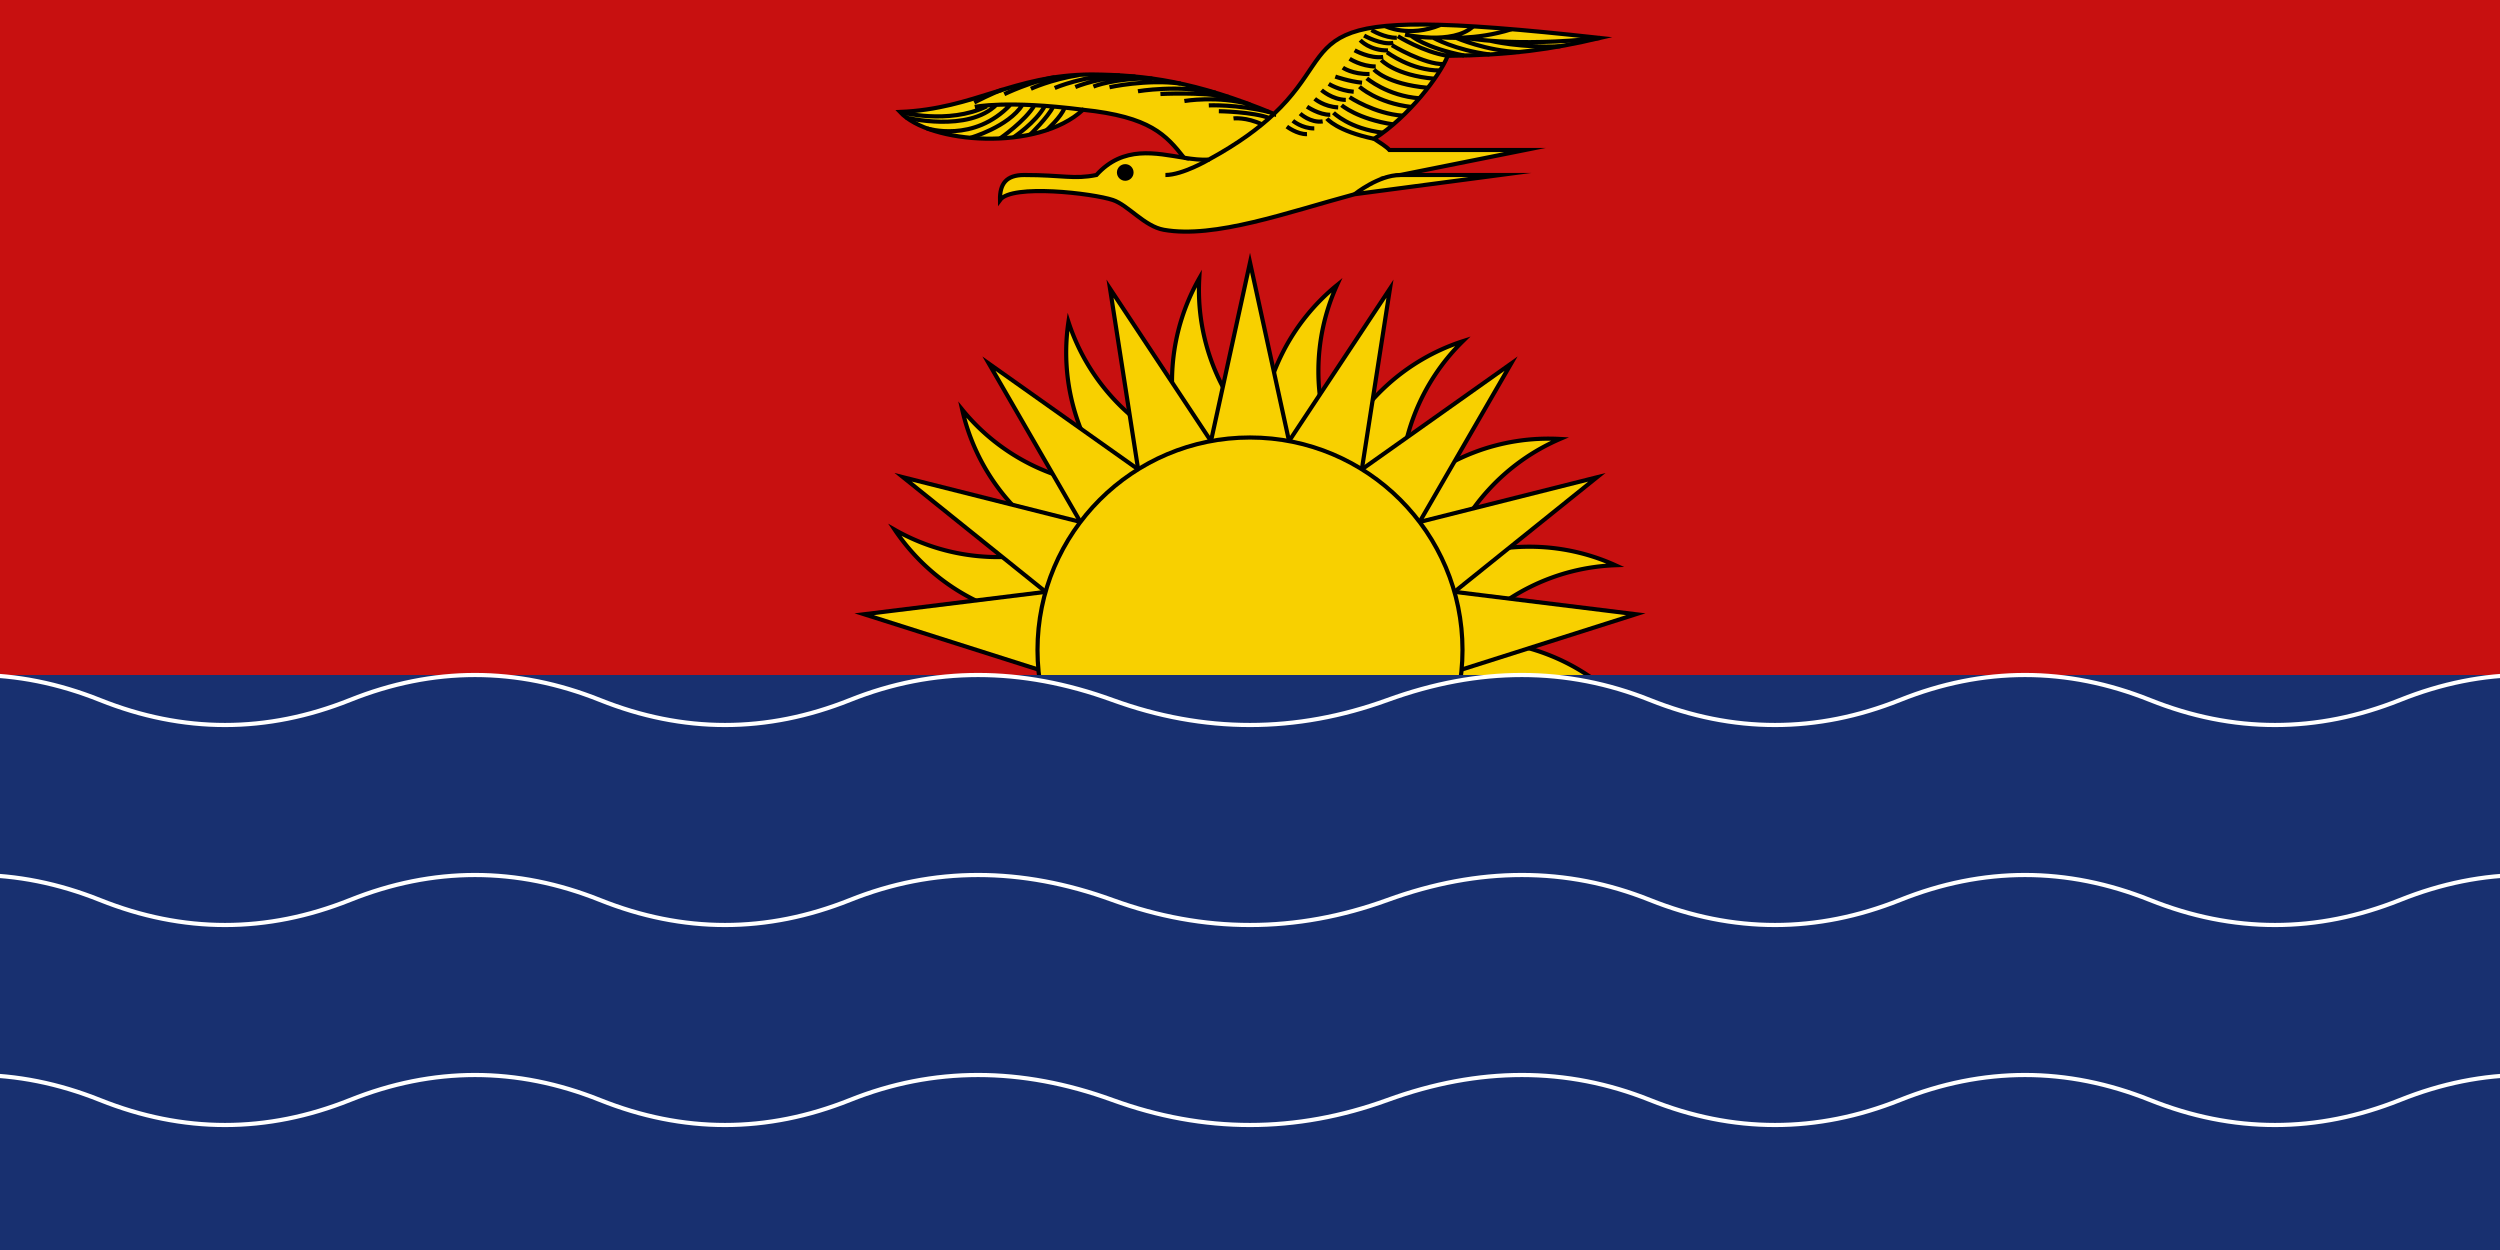 <svg xmlns="http://www.w3.org/2000/svg" xmlns:xlink="http://www.w3.org/1999/xlink" width="600" height="300"><rect width="100%" height="100%" fill="#808080" stroke="none"/><defs><style>.str1{stroke:#000;strokeWidth:.46;stroke-miterlimit:22.926}.fil3{fill:none}</style></defs><path fill="#c81010" d="M0 0h600v162H0z"/><g id="bird"><path id="bird_outline" class="str1" d="M305.75 27.34c-19.08-7.89-30.76-9.34-43.81-9.47-18.9.13-27.92 8.25-45.94 9 7.14 7.69 33.02 9.57 43.93-.53 16.22 1.69 19.9 6.07 24.25 11.52-6.77-1.07-14.57-3.02-21.04 4.14-5.46 1.1-7.99 0-17.33 0-4.36 0-5.87 2.14-5.81 6 2.82-3.9 22.31-1.6 27.09 0 3.67 1.23 7.57 6.32 12.22 7.15 12.19 2.17 29.68-4.2 45.81-8.54L360 42h-23.93L366 36h-32.54c-.69-.79-2.34-1.81-3.66-2.68 8.37-5.39 15.77-15.19 17.66-19.92 15.09-.15 24.83-1.55 36.54-4.29-77.18-8.54-59.61.67-78.25 18.23z" fill="#f8d000"/><path id="eye" d="M270.06 39.89c.83 0 1.5.67 1.5 1.5s-.67 1.5-1.5 1.5c-.82 0-1.5-.67-1.5-1.5s.68-1.5 1.5-1.5z" fill="#000"/><path id="eye_outline" d="M270.06 39.89c.83 0 1.5.67 1.5 1.5s-.67 1.5-1.5 1.5c-.82 0-1.5-.67-1.5-1.5s.68-1.5 1.5-1.5z" fill="none" fill-rule="nonzero" stroke="#000" strokeWidth=".15" stroke-miterlimit="22.926"/><path class="fil3 str1" d="M290.13 38.29S283.86 42 279.7 42M325.12 46.61S330.85 42 336.07 42M233.82 24.6s4.66-2.44 6.86-3.09M253.13 21.12s7.39-3.19 15.62-3.03M273.11 21.9s9.69-1.63 18.64.36M284.25 24.24s8.04-1.35 15.75.83M292.52 26.69s8.19.11 12.26 1.69M216 26.87s11.49 3.14 20.83-1.35M217.46 28.23s14.92 3.68 21.74-3.15M222.46 30.81s11.24 3.62 20.08-5.72M232.9 33.08s9.08-2.6 12.52-7.95M240 33.23s6.09-4.22 8.28-7.98M318.46 28.47s2.38 2.99 11.34 4.85M320.04 27.06s3.85 3.85 11.87 4.79M321.98 25.25s3.91 3.36 12.42 4.61M323.91 23.32s5.98 3.99 12.79 4.45M326.27 20.8s4.19 3.91 12.5 4.88M328.03 18.79s4.91 4.22 12.63 4.8M329.76 16.69s3.01 3.48 12.94 4.39M331.52 14.42s3.35 3.68 12.78 4.48M332.89 12.55s5.9 4.45 12.73 4.36M334.06 10.85s7.8 4.68 12.45 4.53M335.48 8.69s6.2 3.86 11.98 4.71M308.84 30.38s2.5 1.89 4.84 1.81M310.28 28.98s2.17 1.85 5.15 1.84M312.03 27.26s2.46 2.3 5.41 1.88M313.69 25.6s2.94 2 5.57 1.94M315.53 23.71s2.18 1.89 5.63 2.07M317.17 21.63s2.56 2.27 5.82 2.35M318.9 20.13s2.48 1.59 5.99 1.89M320.47 18.38s3.35 1.18 6.42 1.47M322.28 16.24s2.31 1.62 6.41 1.52M323.91 14.1s2.74 1.82 6.26 1.86M325.11 12.07s3.68 2.06 6.85 1.6M326.45 9.64s2.33 2.55 6.67 2.46M327.39 8.54s4.18 2.35 7.01 1.75M329.16 7.21s3.17 1.93 6.07 1.85M332.38 6.24s5.65 2.88 13.29-.24M337.19 8.29s11.42 2.62 16.37-1.96M346.15 8.97s7.85.82 16.63-1.96M351.37 9.02s11.92 2.4 32.63.09M243.24 32.96s5.33-3.51 7.54-7.55M247.23 32.31s4.29-4.16 5.54-6.74M251.19 31.24s3.53-3.17 4.31-5.39M233.95 25.66s7.66-1.67 25.98.68M241.03 22.6s6.42-3.11 12.14-4.06M247.41 21.31s4.69-2.21 11.61-3.31M258.07 20.89s6.49-2.77 14.43-2.51M266.28 20.94s8.9-1.99 17.1-.87M290.11 25.29s6.79-.31 14.6 1.63M278.5 22.56s9.73-.52 16.4.71M338.67 8.57s3.36 2.91 12.72 4.76M343.95 9.04s5.26 2.99 13.56 4.03M349.47 9.08s7.38 3.21 15.18 3.41M357.64 9.78s7.52 1.81 16.84 1.32M262.41 20.78s5.1-2.1 14.14-1.93M296.04 28.42s3.06-.37 6.86 1.44"/><path class="fil3 str1" d="M284.18 37.86c2.11.33 4.12.58 5.95.43 7.16-3.91 12.05-7.58 15.62-10.95"/></g><g fill="#f8d000" stroke="#000" strokeWidth=".46" stroke-miterlimit="22.926"><g id="rays_6"><g id="rays_2" transform="rotate(-84.706 300 156)"><path id="wavy" d="M290.63 105.87A50 50 0 01300 66a50 50 0 009.37 39.87" transform="rotate(13.4 300 156)"/><path id="straight" d="M290.63 105.87L300 63l9.37 42.87"/></g><use xlink:href="#rays_2" transform="rotate(21.18 300 156)"/><use xlink:href="#rays_2" transform="rotate(42.35 300 156)"/></g><use xlink:href="#rays_6" transform="rotate(63.53 300 156)"/><use xlink:href="#rays_6" transform="rotate(127.06 300 156)"/><circle cx="300" cy="156" r="51"/></g><path fill="#183070" d="M0 162h600v138H0z"/><path d="M-36 168q30-12 60 0t60 0 60 0 60 0q30-12 63 0t66 0q33-12 63 0t60 0 60 0 60 0 60 0" fill="none" stroke="#fff" strokeWidth="24" id="wave"/><use xlink:href="#wave" y="48"/><use xlink:href="#wave" y="96"/></svg>